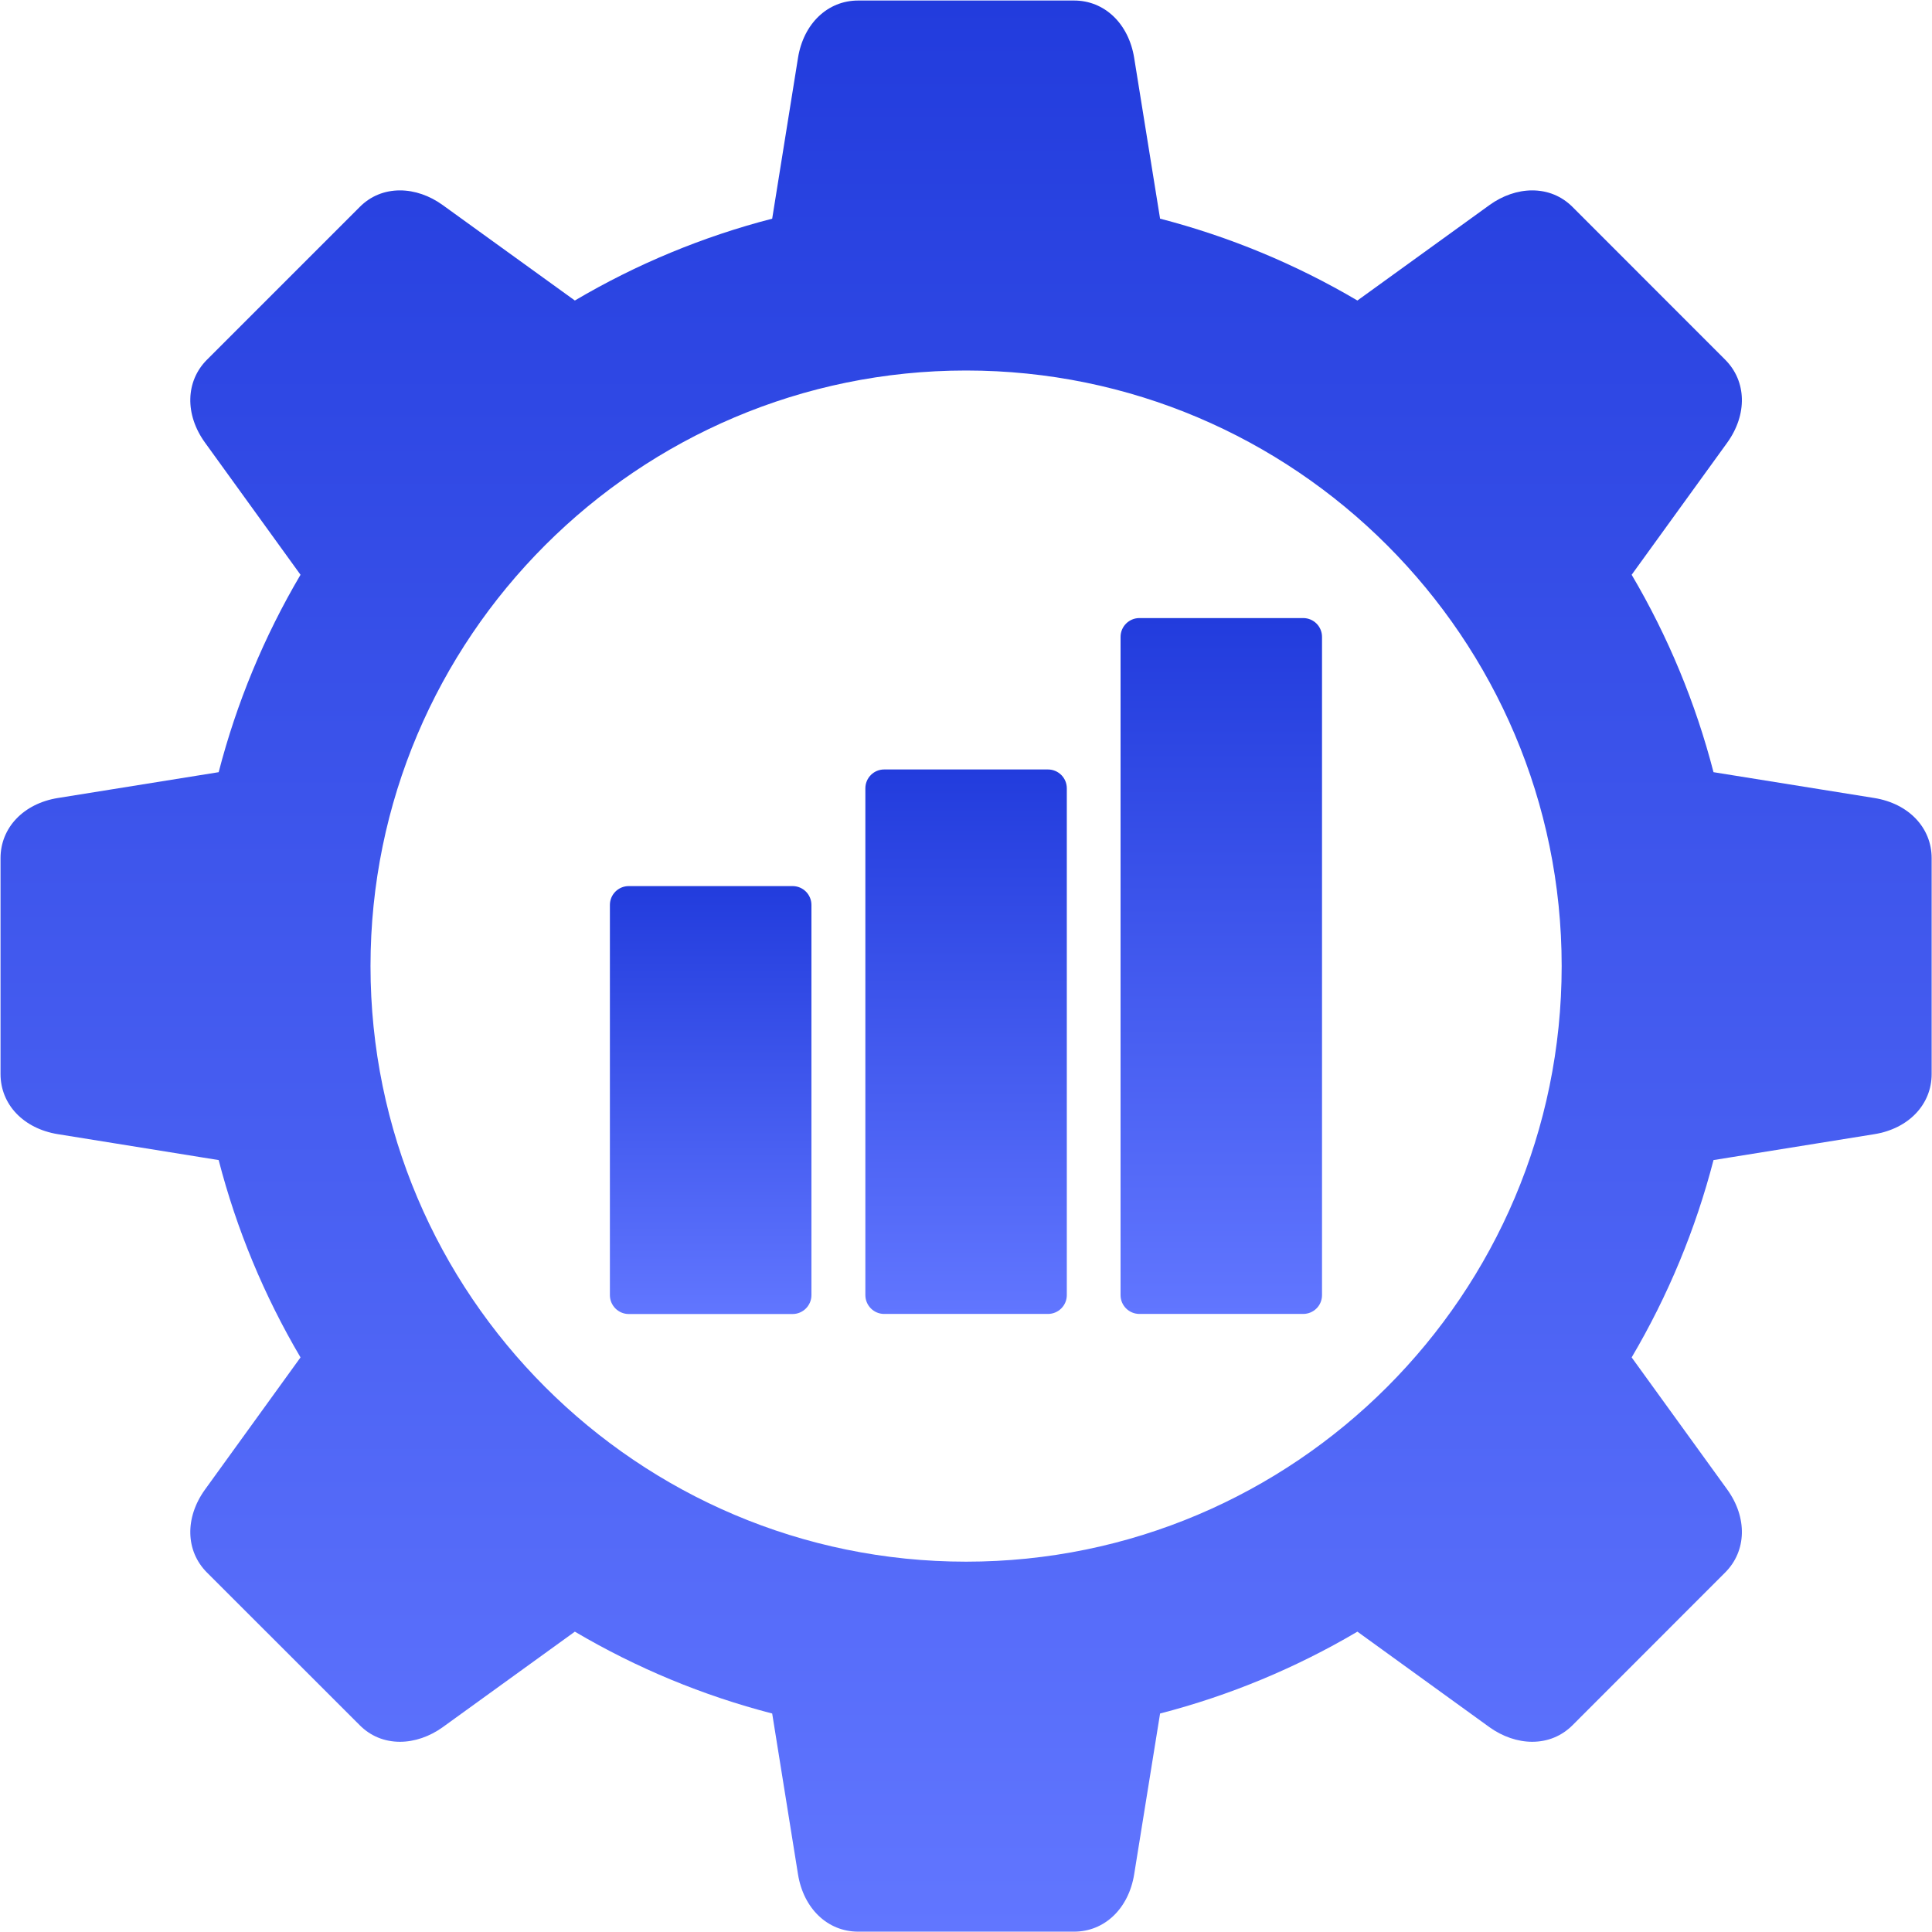 <svg width="22" height="22" viewBox="0 0 22 22" fill="none" xmlns="http://www.w3.org/2000/svg">
<g clip-path="url(#clip0_14358_25845)">
<path fill-rule="evenodd" clip-rule="evenodd" d="M12.231 21.996H9.772C9.425 21.996 9.15 21.734 9.087 21.343L8.793 19.512C8.004 19.308 7.25 18.995 6.546 18.58L5.041 19.668C4.892 19.775 4.72 19.834 4.555 19.834C4.378 19.834 4.219 19.769 4.096 19.645L2.357 17.907C2.112 17.662 2.103 17.282 2.335 16.961L3.422 15.457C3.007 14.753 2.694 13.999 2.49 13.21L0.659 12.915C0.268 12.852 0.006 12.577 0.006 12.23V9.772C0.006 9.425 0.268 9.15 0.659 9.087L2.49 8.793C2.694 8.004 3.007 7.249 3.422 6.545L2.335 5.041C2.103 4.721 2.112 4.341 2.357 4.096L4.096 2.357C4.219 2.233 4.378 2.168 4.555 2.168C4.72 2.168 4.892 2.227 5.041 2.335L6.546 3.422C7.249 3.007 8.004 2.694 8.793 2.49L9.087 0.659C9.15 0.268 9.425 0.006 9.772 0.006H12.231C12.577 0.006 12.852 0.268 12.915 0.659L13.21 2.49C13.998 2.694 14.753 3.007 15.457 3.422L16.961 2.335C17.11 2.227 17.283 2.168 17.447 2.168C17.624 2.168 17.783 2.233 17.907 2.357L19.645 4.096C19.89 4.341 19.899 4.72 19.668 5.041L18.58 6.545C18.995 7.249 19.308 8.004 19.512 8.793L21.343 9.087C21.734 9.15 21.996 9.425 21.996 9.772V12.23C21.996 12.577 21.734 12.852 21.344 12.915L19.512 13.21C19.308 13.998 18.995 14.753 18.58 15.457L19.668 16.961C19.899 17.281 19.89 17.661 19.645 17.906L17.907 19.645C17.783 19.769 17.624 19.834 17.447 19.834C17.283 19.834 17.11 19.775 16.961 19.668L15.457 18.58C14.753 18.995 13.999 19.308 13.21 19.512L12.915 21.343C12.852 21.734 12.577 21.996 12.231 21.996ZM11.001 17.783C7.262 17.783 4.219 14.741 4.219 11.001C4.219 7.262 7.262 4.219 11.001 4.219C14.741 4.219 17.783 7.262 17.783 11.001C17.783 14.741 14.741 17.783 11.001 17.783Z" fill="url(#paint0_linear_14358_25845)"/>
<path fill-rule="evenodd" clip-rule="evenodd" d="M9.025 14.963H7.16C7.041 14.963 6.945 14.866 6.945 14.748V10.305C6.945 10.186 7.041 10.09 7.16 10.09H9.025C9.144 10.09 9.24 10.186 9.24 10.305V14.748C9.24 14.866 9.144 14.963 9.025 14.963Z" fill="url(#paint1_linear_14358_25845)"/>
<path fill-rule="evenodd" clip-rule="evenodd" d="M11.933 14.962H10.068C9.95 14.962 9.854 14.866 9.854 14.747V8.977C9.854 8.858 9.95 8.762 10.068 8.762H11.933C12.052 8.762 12.148 8.858 12.148 8.977V14.747C12.148 14.866 12.052 14.962 11.933 14.962Z" fill="url(#paint2_linear_14358_25845)"/>
<path fill-rule="evenodd" clip-rule="evenodd" d="M14.839 14.962H12.975C12.856 14.962 12.76 14.866 12.76 14.748V7.253C12.76 7.134 12.856 7.038 12.975 7.038H14.839C14.959 7.038 15.054 7.134 15.054 7.253V14.748C15.054 14.866 14.959 14.962 14.839 14.962Z" fill="url(#paint3_linear_14358_25845)"/>
</g>
<defs>
<linearGradient id="paint0_linear_14358_25845" x1="11.001" y1="0.006" x2="11.001" y2="21.996" gradientUnits="userSpaceOnUse">
<stop stop-color="#223CDD"/>
<stop offset="1" stop-color="#6176FF"/>
</linearGradient>
<linearGradient id="paint1_linear_14358_25845" x1="8.093" y1="10.09" x2="8.093" y2="14.963" gradientUnits="userSpaceOnUse">
<stop stop-color="#223CDD"/>
<stop offset="1" stop-color="#6176FF"/>
</linearGradient>
<linearGradient id="paint2_linear_14358_25845" x1="11.001" y1="8.762" x2="11.001" y2="14.962" gradientUnits="userSpaceOnUse">
<stop stop-color="#223CDD"/>
<stop offset="1" stop-color="#6176FF"/>
</linearGradient>
<linearGradient id="paint3_linear_14358_25845" x1="13.907" y1="7.038" x2="13.907" y2="14.962" gradientUnits="userSpaceOnUse">
<stop stop-color="#223CDD"/>
<stop offset="1" stop-color="#6176FF"/>
</linearGradient>
<clipPath id="clip0_14358_25845">
<rect width="22" height="22" fill="white"/>
</clipPath>
</defs>
</svg>
